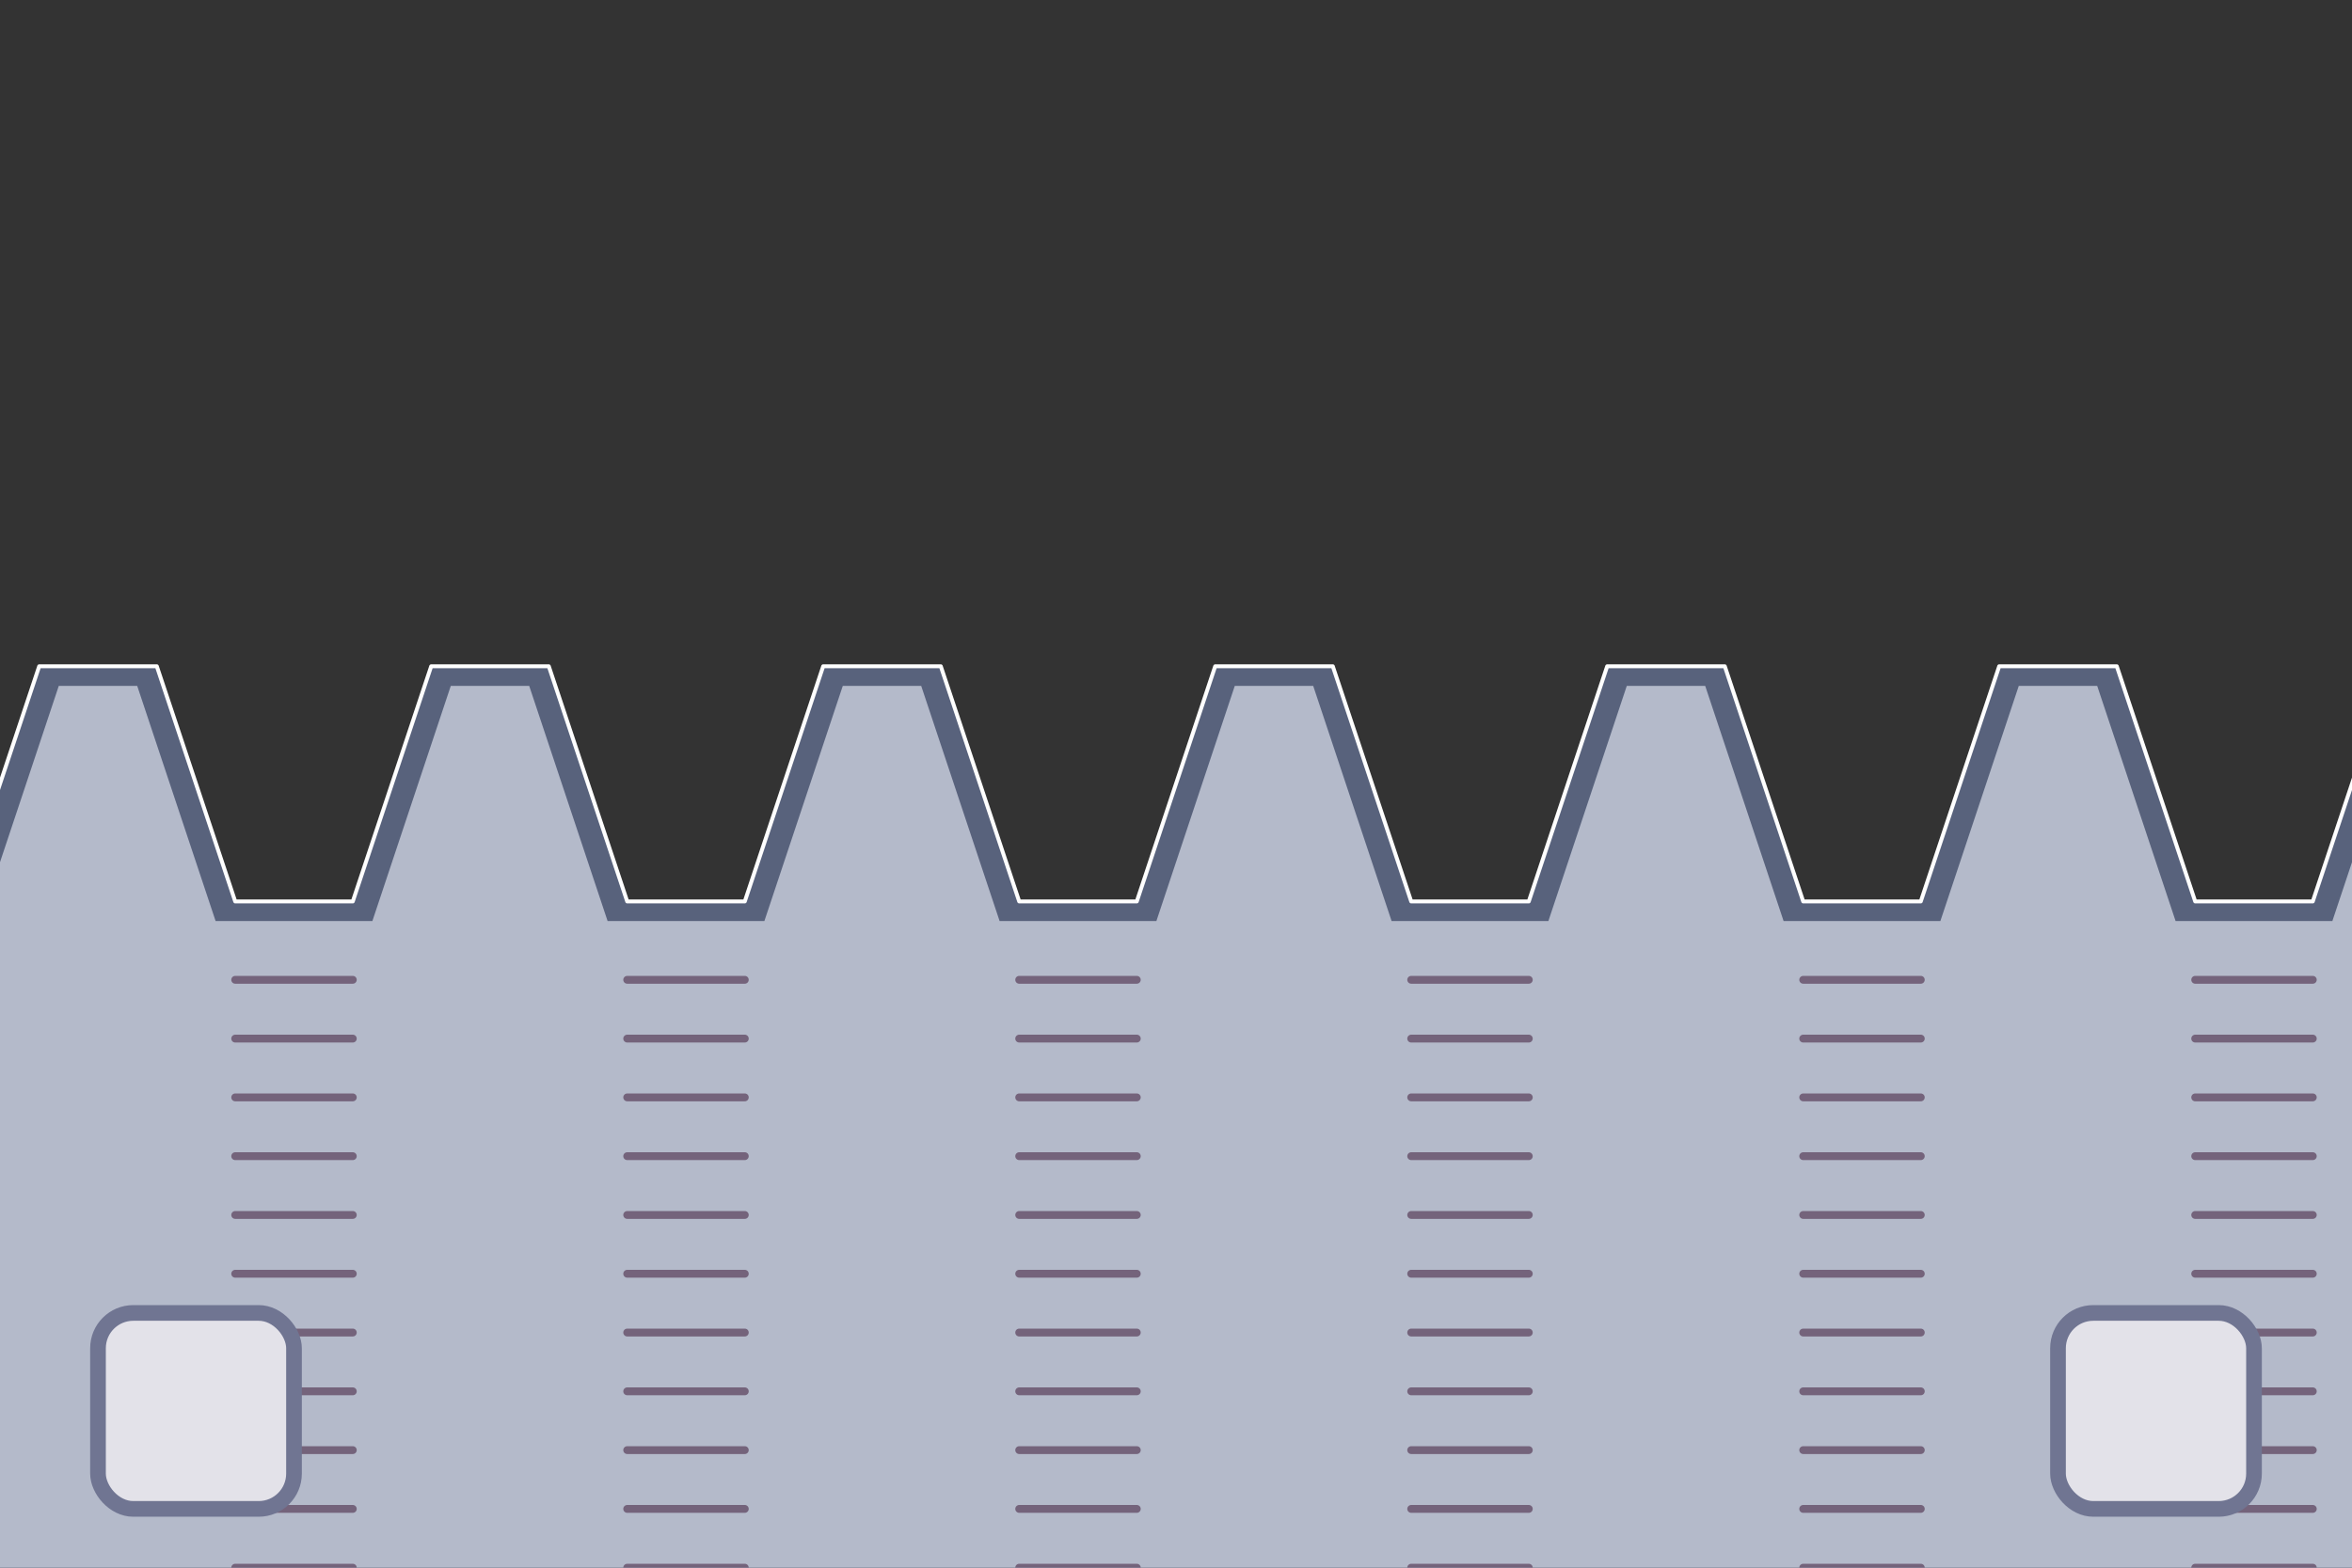 <?xml version="1.0" encoding="UTF-8" standalone="no"?>
<!-- Created with Inkscape (http://www.inkscape.org/) -->

<svg
   xmlns:dc="http://purl.org/dc/elements/1.1/"
   xmlns:cc="http://creativecommons.org/ns#"
   xmlns:rdf="http://www.w3.org/1999/02/22-rdf-syntax-ns#"
   xmlns:svg="http://www.w3.org/2000/svg"
   xmlns="http://www.w3.org/2000/svg"
   xmlns:xlink="http://www.w3.org/1999/xlink"
   xmlns:sodipodi="http://sodipodi.sourceforge.net/DTD/sodipodi-0.dtd"
   xmlns:inkscape="http://www.inkscape.org/namespaces/inkscape"
   width="1200"
   height="800"
   id="svg2"
   version="1.1"
   inkscape:version="0.48.5 r10040"
   sodipodi:docname="door2.svg">
  <rect width="100%" height="100%" fill="#333333" stroke="none"/>
  <defs
     id="defs4">
    <linearGradient
       id="linearGradient3937">
      <stop
         style="stop-color:#fa785f;stop-opacity:1;"
         offset="0"
         id="stop3939" />
      <stop
         style="stop-color:#f3755c;stop-opacity:0;"
         offset="1"
         id="stop3941" />
    </linearGradient>
    <radialGradient
       inkscape:collect="always"
       xlink:href="#linearGradient3937"
       id="radialGradient3945"
       cx="1075.055"
       cy="56.021"
       fx="1075.055"
       fy="56.021"
       r="94.954"
       gradientTransform="matrix(3.8121927e-4,1.559,-1.427,3.4899926e-4,1154.581,-1579.713)"
       gradientUnits="userSpaceOnUse" />
    <radialGradient
       inkscape:collect="always"
       xlink:href="#linearGradient3937-1"
       id="radialGradient3945-6"
       cx="1075.055"
       cy="56.021"
       fx="1075.055"
       fy="56.021"
       r="94.954"
       gradientTransform="matrix(3.8121927e-4,1.559,-1.427,3.4899926e-4,1154.581,-1579.713)"
       gradientUnits="userSpaceOnUse" />
    <linearGradient
       id="linearGradient3937-1">
      <stop
         style="stop-color:#fa785f;stop-opacity:1;"
         offset="0"
         id="stop3939-4" />
      <stop
         style="stop-color:#f3755c;stop-opacity:0;"
         offset="1"
         id="stop3941-2" />
    </linearGradient>
    <radialGradient
       r="94.954"
       fy="56.021"
       fx="1075.055"
       cy="56.021"
       cx="1075.055"
       gradientTransform="matrix(-3.8121927e-4,-1.559,1.427,-3.4899926e-4,995.117,2022.284)"
       gradientUnits="userSpaceOnUse"
       id="radialGradient3962"
       xlink:href="#linearGradient3937-1"
       inkscape:collect="always" />
  </defs>
  <sodipodi:namedview
     id="base"
     pagecolor="#ffffff"
     bordercolor="#666666"
     borderopacity="1.0"
     inkscape:pageopacity="0.0"
     inkscape:pageshadow="2"
     inkscape:zoom="0.98994949"
     inkscape:cx="507.51598"
     inkscape:cy="244.82692"
     inkscape:document-units="px"
     inkscape:current-layer="layer1"
     showgrid="true"
     inkscape:snap-global="true"
     inkscape:window-width="1920"
     inkscape:window-height="1017"
     inkscape:window-x="-8"
     inkscape:window-y="-8"
     inkscape:window-maximized="1">
    <inkscape:grid
       type="xygrid"
       id="grid2985"
       empspacing="5"
       visible="true"
       enabled="true"
       snapvisiblegridlinesonly="true"
       spacingx="10px"
       spacingy="10px" />
  </sodipodi:namedview>
  <g
     inkscape:label="Layer 1"
     inkscape:groupmode="layer"
     id="layer1"
     transform="translate(0,-252.362)">
    <path
       style="fill:#58627c;fill-opacity:1;stroke:#ffffff;stroke-width:2;stroke-linecap:round;stroke-linejoin:round;stroke-miterlimit:4;stroke-opacity:1;stroke-dasharray:none"
       d="m 20,592.362 60,0 40,120 60,0 40,-120 60,0 40,120 60,0 40,-120 60,0 40,120 60,0 40,-120 60,0 40,120 60,0 40,-120 60,0 40,120 60,0 40,-120 60,0 40,120 60,0 40,-120 0,480 -1240,0 0,-360 z"
       id="path2987"
       inkscape:connector-curvature="0"
       sodipodi:nodetypes="ccccccccccccccccccccccccccccc" />
    <path
       style="fill:#b4baca;fill-opacity:1;stroke:none"
       d="m 30,602.362 40,0 40,120 80,0 40,-120 40,0 40,120 80,0 40,-120 40,0 40,120 80,0 40,-120 40,0 40,120 80,0 40,-120 40,0 40,120 80,0 40,-120 40,0 40,120 80,0 40,-120 -10,470 -1240,0 10,-350 z"
       id="path2987-1"
       inkscape:connector-curvature="0"
       sodipodi:nodetypes="ccccccccccccccccccccccccccccc" />
    <path
       style="fill:none;stroke:#74637b;stroke-width:4;stroke-linecap:round;stroke-linejoin:miter;stroke-miterlimit:4;stroke-opacity:1;stroke-dasharray:none"
       d="m 320,1052.362 60,0"
       id="path4507"
       inkscape:connector-curvature="0" />
    <path
       style="fill:none;stroke:#74637b;stroke-width:4;stroke-linecap:round;stroke-linejoin:miter;stroke-miterlimit:4;stroke-opacity:1;stroke-dasharray:none"
       d="m 320,1022.362 60,0"
       id="path4507-1"
       inkscape:connector-curvature="0" />
    <path
       style="fill:none;stroke:#74637b;stroke-width:4;stroke-linecap:round;stroke-linejoin:miter;stroke-miterlimit:4;stroke-opacity:1;stroke-dasharray:none"
       d="m 320,992.362 60,0"
       id="path4507-7"
       inkscape:connector-curvature="0" />
    <path
       style="fill:none;stroke:#74637b;stroke-width:4;stroke-linecap:round;stroke-linejoin:miter;stroke-miterlimit:4;stroke-opacity:1;stroke-dasharray:none"
       d="m 320,962.362 60,0"
       id="path4507-1-1"
       inkscape:connector-curvature="0" />
    <path
       style="fill:none;stroke:#74637b;stroke-width:4;stroke-linecap:round;stroke-linejoin:miter;stroke-miterlimit:4;stroke-opacity:1;stroke-dasharray:none"
       d="m 320,932.362 60,0"
       id="path4507-15"
       inkscape:connector-curvature="0" />
    <path
       style="fill:none;stroke:#74637b;stroke-width:4;stroke-linecap:round;stroke-linejoin:miter;stroke-miterlimit:4;stroke-opacity:1;stroke-dasharray:none"
       d="m 320,902.362 60,0"
       id="path4507-1-2"
       inkscape:connector-curvature="0" />
    <path
       style="fill:none;stroke:#74637b;stroke-width:4;stroke-linecap:round;stroke-linejoin:miter;stroke-miterlimit:4;stroke-opacity:1;stroke-dasharray:none"
       d="m 320,872.362 60,0"
       id="path4507-7-7"
       inkscape:connector-curvature="0" />
    <path
       style="fill:none;stroke:#74637b;stroke-width:4;stroke-linecap:round;stroke-linejoin:miter;stroke-miterlimit:4;stroke-opacity:1;stroke-dasharray:none"
       d="m 320,842.362 60,0"
       id="path4507-1-1-6"
       inkscape:connector-curvature="0" />
    <path
       style="fill:none;stroke:#74637b;stroke-width:4;stroke-linecap:round;stroke-linejoin:miter;stroke-miterlimit:4;stroke-opacity:1;stroke-dasharray:none"
       d="m 320,812.362 60,0"
       id="path4507-1-1-1"
       inkscape:connector-curvature="0" />
    <path
       style="fill:none;stroke:#74637b;stroke-width:4;stroke-linecap:round;stroke-linejoin:miter;stroke-miterlimit:4;stroke-opacity:1;stroke-dasharray:none"
       d="m 320,782.362 60,0"
       id="path4507-15-4"
       inkscape:connector-curvature="0" />
    <path
       style="fill:none;stroke:#74637b;stroke-width:4;stroke-linecap:round;stroke-linejoin:miter;stroke-miterlimit:4;stroke-opacity:1;stroke-dasharray:none"
       d="m 320,752.362 60,0"
       id="path4507-1-2-2"
       inkscape:connector-curvature="0" />
    <path
       style="fill:none;stroke:#74637b;stroke-width:4;stroke-linecap:round;stroke-linejoin:miter;stroke-miterlimit:4;stroke-opacity:1;stroke-dasharray:none"
       d="m 520,1052.362 60,0"
       id="path4507-9"
       inkscape:connector-curvature="0" />
    <path
       style="fill:none;stroke:#74637b;stroke-width:4;stroke-linecap:round;stroke-linejoin:miter;stroke-miterlimit:4;stroke-opacity:1;stroke-dasharray:none"
       d="m 520,1022.362 60,0"
       id="path4507-1-5"
       inkscape:connector-curvature="0" />
    <path
       style="fill:none;stroke:#74637b;stroke-width:4;stroke-linecap:round;stroke-linejoin:miter;stroke-miterlimit:4;stroke-opacity:1;stroke-dasharray:none"
       d="m 520,992.362 60,0"
       id="path4507-7-4"
       inkscape:connector-curvature="0" />
    <path
       style="fill:none;stroke:#74637b;stroke-width:4;stroke-linecap:round;stroke-linejoin:miter;stroke-miterlimit:4;stroke-opacity:1;stroke-dasharray:none"
       d="m 520,962.362 60,0"
       id="path4507-1-1-3"
       inkscape:connector-curvature="0" />
    <path
       style="fill:none;stroke:#74637b;stroke-width:4;stroke-linecap:round;stroke-linejoin:miter;stroke-miterlimit:4;stroke-opacity:1;stroke-dasharray:none"
       d="m 520,932.362 60,0"
       id="path4507-15-1"
       inkscape:connector-curvature="0" />
    <path
       style="fill:none;stroke:#74637b;stroke-width:4;stroke-linecap:round;stroke-linejoin:miter;stroke-miterlimit:4;stroke-opacity:1;stroke-dasharray:none"
       d="m 520,902.362 60,0"
       id="path4507-1-2-23"
       inkscape:connector-curvature="0" />
    <path
       style="fill:none;stroke:#74637b;stroke-width:4;stroke-linecap:round;stroke-linejoin:miter;stroke-miterlimit:4;stroke-opacity:1;stroke-dasharray:none"
       d="m 520,872.362 60,0"
       id="path4507-7-7-3"
       inkscape:connector-curvature="0" />
    <path
       style="fill:none;stroke:#74637b;stroke-width:4;stroke-linecap:round;stroke-linejoin:miter;stroke-miterlimit:4;stroke-opacity:1;stroke-dasharray:none"
       d="m 520,842.362 60,0"
       id="path4507-1-1-6-4"
       inkscape:connector-curvature="0" />
    <path
       style="fill:none;stroke:#74637b;stroke-width:4;stroke-linecap:round;stroke-linejoin:miter;stroke-miterlimit:4;stroke-opacity:1;stroke-dasharray:none"
       d="m 520,812.362 60,0"
       id="path4507-1-1-1-1"
       inkscape:connector-curvature="0" />
    <path
       style="fill:none;stroke:#74637b;stroke-width:4;stroke-linecap:round;stroke-linejoin:miter;stroke-miterlimit:4;stroke-opacity:1;stroke-dasharray:none"
       d="m 520,782.362 60,0"
       id="path4507-15-4-1"
       inkscape:connector-curvature="0" />
    <path
       style="fill:none;stroke:#74637b;stroke-width:4;stroke-linecap:round;stroke-linejoin:miter;stroke-miterlimit:4;stroke-opacity:1;stroke-dasharray:none"
       d="m 520,752.362 60,0"
       id="path4507-1-2-2-3"
       inkscape:connector-curvature="0" />
    <path
       style="fill:none;stroke:#74637b;stroke-width:4;stroke-linecap:round;stroke-linejoin:miter;stroke-miterlimit:4;stroke-opacity:1;stroke-dasharray:none"
       d="m 720,1052.362 60,0"
       id="path4507-8"
       inkscape:connector-curvature="0" />
    <path
       style="fill:none;stroke:#74637b;stroke-width:4;stroke-linecap:round;stroke-linejoin:miter;stroke-miterlimit:4;stroke-opacity:1;stroke-dasharray:none"
       d="m 720,1022.362 60,0"
       id="path4507-1-7"
       inkscape:connector-curvature="0" />
    <path
       style="fill:none;stroke:#74637b;stroke-width:4;stroke-linecap:round;stroke-linejoin:miter;stroke-miterlimit:4;stroke-opacity:1;stroke-dasharray:none"
       d="m 720,992.362 60,0"
       id="path4507-7-42"
       inkscape:connector-curvature="0" />
    <path
       style="fill:none;stroke:#74637b;stroke-width:4;stroke-linecap:round;stroke-linejoin:miter;stroke-miterlimit:4;stroke-opacity:1;stroke-dasharray:none"
       d="m 720,962.362 60,0"
       id="path4507-1-1-7"
       inkscape:connector-curvature="0" />
    <path
       style="fill:none;stroke:#74637b;stroke-width:4;stroke-linecap:round;stroke-linejoin:miter;stroke-miterlimit:4;stroke-opacity:1;stroke-dasharray:none"
       d="m 720,932.362 60,0"
       id="path4507-15-7"
       inkscape:connector-curvature="0" />
    <path
       style="fill:none;stroke:#74637b;stroke-width:4;stroke-linecap:round;stroke-linejoin:miter;stroke-miterlimit:4;stroke-opacity:1;stroke-dasharray:none"
       d="m 720,902.362 60,0"
       id="path4507-1-2-9"
       inkscape:connector-curvature="0" />
    <path
       style="fill:none;stroke:#74637b;stroke-width:4;stroke-linecap:round;stroke-linejoin:miter;stroke-miterlimit:4;stroke-opacity:1;stroke-dasharray:none"
       d="m 720,872.362 60,0"
       id="path4507-7-7-31"
       inkscape:connector-curvature="0" />
    <path
       style="fill:none;stroke:#74637b;stroke-width:4;stroke-linecap:round;stroke-linejoin:miter;stroke-miterlimit:4;stroke-opacity:1;stroke-dasharray:none"
       d="m 720,842.362 60,0"
       id="path4507-1-1-6-9"
       inkscape:connector-curvature="0" />
    <path
       style="fill:none;stroke:#74637b;stroke-width:4;stroke-linecap:round;stroke-linejoin:miter;stroke-miterlimit:4;stroke-opacity:1;stroke-dasharray:none"
       d="m 720,812.362 60,0"
       id="path4507-1-1-1-8"
       inkscape:connector-curvature="0" />
    <path
       style="fill:none;stroke:#74637b;stroke-width:4;stroke-linecap:round;stroke-linejoin:miter;stroke-miterlimit:4;stroke-opacity:1;stroke-dasharray:none"
       d="m 720,782.362 60,0"
       id="path4507-15-4-6"
       inkscape:connector-curvature="0" />
    <path
       style="fill:none;stroke:#74637b;stroke-width:4;stroke-linecap:round;stroke-linejoin:miter;stroke-miterlimit:4;stroke-opacity:1;stroke-dasharray:none"
       d="m 720,752.362 60,0"
       id="path4507-1-2-2-5"
       inkscape:connector-curvature="0" />
    <path
       style="fill:none;stroke:#74637b;stroke-width:4;stroke-linecap:round;stroke-linejoin:miter;stroke-miterlimit:4;stroke-opacity:1;stroke-dasharray:none"
       d="m 920,1052.362 60,0"
       id="path4507-0"
       inkscape:connector-curvature="0" />
    <path
       style="fill:none;stroke:#74637b;stroke-width:4;stroke-linecap:round;stroke-linejoin:miter;stroke-miterlimit:4;stroke-opacity:1;stroke-dasharray:none"
       d="m 920,1022.362 60,0"
       id="path4507-1-28"
       inkscape:connector-curvature="0" />
    <path
       style="fill:none;stroke:#74637b;stroke-width:4;stroke-linecap:round;stroke-linejoin:miter;stroke-miterlimit:4;stroke-opacity:1;stroke-dasharray:none"
       d="m 920,992.362 60,0"
       id="path4507-7-6"
       inkscape:connector-curvature="0" />
    <path
       style="fill:none;stroke:#74637b;stroke-width:4;stroke-linecap:round;stroke-linejoin:miter;stroke-miterlimit:4;stroke-opacity:1;stroke-dasharray:none"
       d="m 920,962.362 60,0"
       id="path4507-1-1-0"
       inkscape:connector-curvature="0" />
    <path
       style="fill:none;stroke:#74637b;stroke-width:4;stroke-linecap:round;stroke-linejoin:miter;stroke-miterlimit:4;stroke-opacity:1;stroke-dasharray:none"
       d="m 920,932.362 60,0"
       id="path4507-15-2"
       inkscape:connector-curvature="0" />
    <path
       style="fill:none;stroke:#74637b;stroke-width:4;stroke-linecap:round;stroke-linejoin:miter;stroke-miterlimit:4;stroke-opacity:1;stroke-dasharray:none"
       d="m 920,902.362 60,0"
       id="path4507-1-2-4"
       inkscape:connector-curvature="0" />
    <path
       style="fill:none;stroke:#74637b;stroke-width:4;stroke-linecap:round;stroke-linejoin:miter;stroke-miterlimit:4;stroke-opacity:1;stroke-dasharray:none"
       d="m 920,872.362 60,0"
       id="path4507-7-7-8"
       inkscape:connector-curvature="0" />
    <path
       style="fill:none;stroke:#74637b;stroke-width:4;stroke-linecap:round;stroke-linejoin:miter;stroke-miterlimit:4;stroke-opacity:1;stroke-dasharray:none"
       d="m 920,842.362 60,0"
       id="path4507-1-1-6-6"
       inkscape:connector-curvature="0" />
    <path
       style="fill:none;stroke:#74637b;stroke-width:4;stroke-linecap:round;stroke-linejoin:miter;stroke-miterlimit:4;stroke-opacity:1;stroke-dasharray:none"
       d="m 920,812.362 60,0"
       id="path4507-1-1-1-5"
       inkscape:connector-curvature="0" />
    <path
       style="fill:none;stroke:#74637b;stroke-width:4;stroke-linecap:round;stroke-linejoin:miter;stroke-miterlimit:4;stroke-opacity:1;stroke-dasharray:none"
       d="m 920,782.362 60,0"
       id="path4507-15-4-0"
       inkscape:connector-curvature="0" />
    <path
       style="fill:none;stroke:#74637b;stroke-width:4;stroke-linecap:round;stroke-linejoin:miter;stroke-miterlimit:4;stroke-opacity:1;stroke-dasharray:none"
       d="m 920,752.362 60,0"
       id="path4507-1-2-2-9"
       inkscape:connector-curvature="0" />
    <path
       style="fill:none;stroke:#74637b;stroke-width:4;stroke-linecap:round;stroke-linejoin:miter;stroke-miterlimit:4;stroke-opacity:1;stroke-dasharray:none"
       d="m 1120,1052.362 60,0"
       id="path4507-00"
       inkscape:connector-curvature="0" />
    <path
       style="fill:none;stroke:#74637b;stroke-width:4;stroke-linecap:round;stroke-linejoin:miter;stroke-miterlimit:4;stroke-opacity:1;stroke-dasharray:none"
       d="m 1120,1022.362 60,0"
       id="path4507-1-6"
       inkscape:connector-curvature="0" />
    <path
       style="fill:none;stroke:#74637b;stroke-width:4;stroke-linecap:round;stroke-linejoin:miter;stroke-miterlimit:4;stroke-opacity:1;stroke-dasharray:none"
       d="m 1120,992.362 60,0"
       id="path4507-7-1"
       inkscape:connector-curvature="0" />
    <path
       style="fill:none;stroke:#74637b;stroke-width:4;stroke-linecap:round;stroke-linejoin:miter;stroke-miterlimit:4;stroke-opacity:1;stroke-dasharray:none"
       d="m 1120,962.362 60,0"
       id="path4507-1-1-38"
       inkscape:connector-curvature="0" />
    <path
       style="fill:none;stroke:#74637b;stroke-width:4;stroke-linecap:round;stroke-linejoin:miter;stroke-miterlimit:4;stroke-opacity:1;stroke-dasharray:none"
       d="m 1120,932.362 60,0"
       id="path4507-15-9"
       inkscape:connector-curvature="0" />
    <path
       style="fill:none;stroke:#74637b;stroke-width:4;stroke-linecap:round;stroke-linejoin:miter;stroke-miterlimit:4;stroke-opacity:1;stroke-dasharray:none"
       d="m 1120,902.362 60,0"
       id="path4507-1-2-3"
       inkscape:connector-curvature="0" />
    <path
       style="fill:none;stroke:#74637b;stroke-width:4;stroke-linecap:round;stroke-linejoin:miter;stroke-miterlimit:4;stroke-opacity:1;stroke-dasharray:none"
       d="m 1120,872.362 60,0"
       id="path4507-7-7-4"
       inkscape:connector-curvature="0" />
    <path
       style="fill:none;stroke:#74637b;stroke-width:4;stroke-linecap:round;stroke-linejoin:miter;stroke-miterlimit:4;stroke-opacity:1;stroke-dasharray:none"
       d="m 1120,842.362 60,0"
       id="path4507-1-1-6-46"
       inkscape:connector-curvature="0" />
    <path
       style="fill:none;stroke:#74637b;stroke-width:4;stroke-linecap:round;stroke-linejoin:miter;stroke-miterlimit:4;stroke-opacity:1;stroke-dasharray:none"
       d="m 1120,812.362 60,0"
       id="path4507-1-1-1-0"
       inkscape:connector-curvature="0" />
    <path
       style="fill:none;stroke:#74637b;stroke-width:4;stroke-linecap:round;stroke-linejoin:miter;stroke-miterlimit:4;stroke-opacity:1;stroke-dasharray:none"
       d="m 1120,782.362 60,0"
       id="path4507-15-4-66"
       inkscape:connector-curvature="0" />
    <path
       style="fill:none;stroke:#74637b;stroke-width:4;stroke-linecap:round;stroke-linejoin:miter;stroke-miterlimit:4;stroke-opacity:1;stroke-dasharray:none"
       d="m 1120,752.362 60,0"
       id="path4507-1-2-2-1"
       inkscape:connector-curvature="0" />
    <path
       style="fill:none;stroke:#74637b;stroke-width:4;stroke-linecap:round;stroke-linejoin:miter;stroke-miterlimit:4;stroke-opacity:1;stroke-dasharray:none"
       d="m 120,1052.362 60,0"
       id="path4507-84"
       inkscape:connector-curvature="0" />
    <path
       style="fill:none;stroke:#74637b;stroke-width:4;stroke-linecap:round;stroke-linejoin:miter;stroke-miterlimit:4;stroke-opacity:1;stroke-dasharray:none"
       d="m 120,1022.362 60,0"
       id="path4507-1-9"
       inkscape:connector-curvature="0" />
    <path
       style="fill:none;stroke:#74637b;stroke-width:4;stroke-linecap:round;stroke-linejoin:miter;stroke-miterlimit:4;stroke-opacity:1;stroke-dasharray:none"
       d="m 120,992.362 60,0"
       id="path4507-7-63"
       inkscape:connector-curvature="0" />
    <path
       style="fill:none;stroke:#74637b;stroke-width:4;stroke-linecap:round;stroke-linejoin:miter;stroke-miterlimit:4;stroke-opacity:1;stroke-dasharray:none"
       d="m 120,962.362 60,0"
       id="path4507-1-1-78"
       inkscape:connector-curvature="0" />
    <path
       style="fill:none;stroke:#74637b;stroke-width:4;stroke-linecap:round;stroke-linejoin:miter;stroke-miterlimit:4;stroke-opacity:1;stroke-dasharray:none"
       d="m 120,932.362 60,0"
       id="path4507-15-8"
       inkscape:connector-curvature="0" />
    <path
       style="fill:none;stroke:#74637b;stroke-width:4;stroke-linecap:round;stroke-linejoin:miter;stroke-miterlimit:4;stroke-opacity:1;stroke-dasharray:none"
       d="m 120,902.362 60,0"
       id="path4507-1-2-29"
       inkscape:connector-curvature="0" />
    <path
       style="fill:none;stroke:#74637b;stroke-width:4;stroke-linecap:round;stroke-linejoin:miter;stroke-miterlimit:4;stroke-opacity:1;stroke-dasharray:none"
       d="m 120,872.362 60,0"
       id="path4507-7-7-1"
       inkscape:connector-curvature="0" />
    <path
       style="fill:none;stroke:#74637b;stroke-width:4;stroke-linecap:round;stroke-linejoin:miter;stroke-miterlimit:4;stroke-opacity:1;stroke-dasharray:none"
       d="m 120,842.362 60,0"
       id="path4507-1-1-6-3"
       inkscape:connector-curvature="0" />
    <path
       style="fill:none;stroke:#74637b;stroke-width:4;stroke-linecap:round;stroke-linejoin:miter;stroke-miterlimit:4;stroke-opacity:1;stroke-dasharray:none"
       d="m 120,812.362 60,0"
       id="path4507-1-1-1-59"
       inkscape:connector-curvature="0" />
    <path
       style="fill:none;stroke:#74637b;stroke-width:4;stroke-linecap:round;stroke-linejoin:miter;stroke-miterlimit:4;stroke-opacity:1;stroke-dasharray:none"
       d="m 120,782.362 60,0"
       id="path4507-15-4-8"
       inkscape:connector-curvature="0" />
    <path
       style="fill:none;stroke:#74637b;stroke-width:4;stroke-linecap:round;stroke-linejoin:miter;stroke-miterlimit:4;stroke-opacity:1;stroke-dasharray:none"
       d="m 120,752.362 60,0"
       id="path4507-1-2-2-4"
       inkscape:connector-curvature="0" />
    <rect
       style="color:#000000;fill:#e3e2e9;fill-opacity:1;fill-rule:nonzero;stroke:#707592;stroke-width:8;stroke-linecap:round;stroke-linejoin:miter;stroke-miterlimit:4;stroke-opacity:1;stroke-dasharray:none;stroke-dashoffset:0;marker:none;visibility:visible;display:inline;overflow:visible;enable-background:accumulate"
       id="rect3913"
       width="100"
       height="100"
       x="50"
       y="922.362"
       rx="18"
       ry="18" />
    <rect
       style="color:#000000;fill:#e3e2e9;fill-opacity:1;fill-rule:nonzero;stroke:#707592;stroke-width:8;stroke-linecap:round;stroke-linejoin:miter;stroke-miterlimit:4;stroke-opacity:1;stroke-dasharray:none;stroke-dashoffset:0;marker:none;visibility:visible;display:inline;overflow:visible;enable-background:accumulate"
       id="rect3913-5"
       width="100"
       height="100"
       x="1050"
       y="922.362"
       rx="18"
       ry="18" />
  </g>
</svg>
